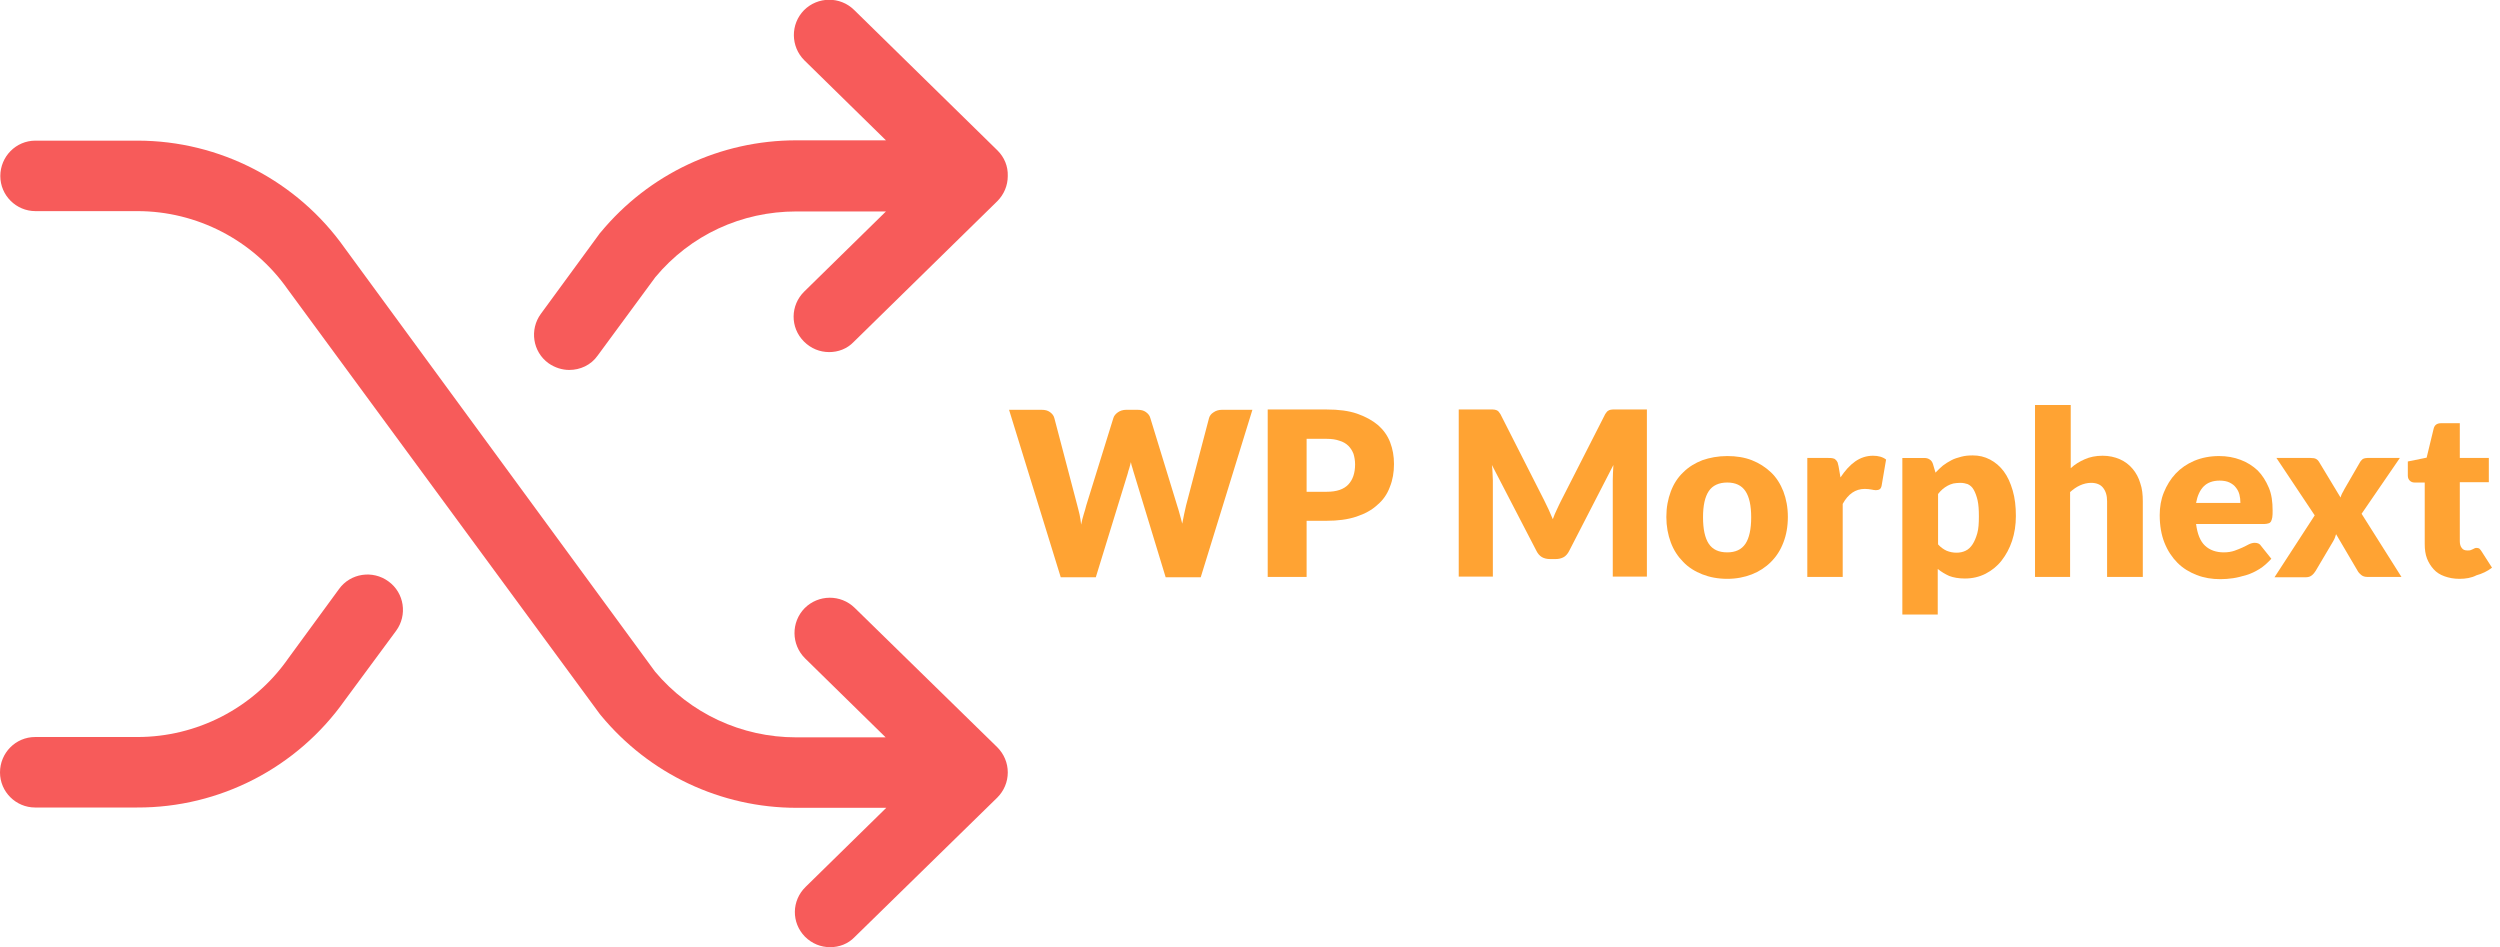 <?xml version="1.0" encoding="utf-8"?>
<!-- Generator: Adobe Illustrator 21.0.0, SVG Export Plug-In . SVG Version: 6.00 Build 0)  -->
<svg version="1.1" id="Capa_1" xmlns="http://www.w3.org/2000/svg" xmlns:xlink="http://www.w3.org/1999/xlink" x="0px" y="0px"
	 viewBox="0 0 783.9 297" style="enable-background:new 0 0 783.9 297;" xml:space="preserve">
<style type="text/css">
	.st0{fill:#F75B5A;}
	.st1{enable-background:new    ;}
	.st2{fill:#FFA333;}
</style>
<g>
	<g>
		<g>
			<path class="st0" d="M252.4,293.7c2.2,2.2,5,3.3,7.9,3.3c2.8,0,5.6-1,7.7-3.2l44.7-43.7c2.1-2.1,3.3-4.9,3.3-7.9
				s-1.2-5.8-3.3-7.9L268,190.6c-4.4-4.3-11.4-4.2-15.7,0.1c-4.3,4.4-4.2,11.4,0.1,15.7l25.3,24.8h-28.1c-17.1,0-33.2-7.5-44.2-20.6
				L108.1,77.8c-14.9-21.1-39.2-33.7-65-33.7h-32c-6.1,0-11,5-11,11.1s5,11,11,11h32c18.6,0,36.3,9.1,47.1,24.5L188,223.8
				c0.1,0.2,0.3,0.3,0.4,0.5c15.2,18.4,37.6,29,61.4,29h28.1l-25.3,24.8C248.2,282.4,248.1,289.3,252.4,293.7z"/>
			<path class="st0" d="M312.8,47.2l-45-44.1c-4.4-4.3-11.4-4.2-15.7,0.1c-4.3,4.4-4.2,11.4,0.1,15.7L277.8,44h-28.1
				c-23.8,0-46.2,10.5-61.4,28.9c-0.1,0.1-0.3,0.3-0.4,0.5l-18.3,25c-3.6,4.9-2.6,11.9,2.4,15.5c2,1.4,4.3,2.1,6.5,2.1
				c3.4,0,6.8-1.5,8.9-4.5l18.1-24.6c11-13.2,27-20.6,44.2-20.6h28.1l-25.6,25.1c-4.4,4.3-4.5,11.3-0.1,15.7c2.2,2.2,5,3.3,7.9,3.3
				c2.8,0,5.6-1,7.7-3.2l45-44.1c2.1-2.1,3.3-4.9,3.3-7.9C316.1,52.1,314.9,49.3,312.8,47.2z"/>
			<path class="st0" d="M108.1,219.6l16.1-21.8c3.6-4.9,2.6-11.9-2.4-15.5c-4.9-3.6-11.9-2.6-15.5,2.4l-16.1,22
				c-0.1,0.1-0.1,0.2-0.2,0.3c-10.8,15.1-28.3,24.1-46.9,24.1H11c-6.1,0-11,5-11,11.1s5,11,11,11h32
				C68.9,253.3,93.2,240.7,108.1,219.6z"/>
		</g>
	</g>
</g>
<g class="st1">
	<path class="st2" d="M316.4,128.5h10.2c1.1,0,1.9,0.2,2.6,0.7c0.7,0.5,1.2,1.1,1.4,1.9l7.2,27.4c0.2,0.9,0.5,1.8,0.7,2.8
		c0.2,1,0.4,2.1,0.5,3.2c0.2-1.1,0.5-2.2,0.8-3.2c0.3-1,0.6-1.9,0.8-2.8l8.5-27.4c0.2-0.7,0.7-1.3,1.4-1.8c0.7-0.5,1.6-0.8,2.6-0.8
		h3.6c1.1,0,1.9,0.2,2.6,0.7c0.7,0.5,1.2,1.1,1.4,1.9l8.4,27.4c0.3,0.8,0.5,1.7,0.8,2.7c0.3,0.9,0.5,2,0.8,3c0.2-1.1,0.4-2.1,0.6-3
		c0.2-1,0.4-1.9,0.6-2.7l7.2-27.4c0.2-0.7,0.6-1.3,1.4-1.8c0.7-0.5,1.6-0.8,2.6-0.8h9.6l-16.2,52.5h-11l-9.9-32.5
		c-0.2-0.5-0.3-1.1-0.5-1.7c-0.2-0.6-0.4-1.2-0.5-1.9c-0.2,0.7-0.3,1.3-0.5,1.9c-0.2,0.6-0.4,1.2-0.5,1.7l-10,32.5h-11L316.4,128.5z
		"/>
	<path class="st2" d="M409.7,163.4v17.5h-12.2v-52.5H416c3.7,0,6.9,0.4,9.5,1.3s4.8,2.1,6.6,3.6c1.7,1.5,3,3.3,3.8,5.4
		c0.8,2.1,1.2,4.3,1.2,6.8c0,2.6-0.4,5-1.3,7.2c-0.8,2.2-2.1,4.1-3.9,5.6c-1.7,1.6-3.9,2.8-6.6,3.7s-5.8,1.3-9.4,1.3H409.7z
		 M409.7,154.2h6.3c3.2,0,5.4-0.8,6.8-2.3c1.4-1.5,2.1-3.6,2.1-6.3c0-1.2-0.2-2.3-0.5-3.3c-0.4-1-0.9-1.8-1.6-2.5s-1.7-1.3-2.8-1.6
		c-1.1-0.4-2.4-0.6-4-0.6h-6.3V154.2z"/>
	<path class="st2" d="M485.6,159.8c0.4,1,0.9,2,1.3,3c0.4-1.1,0.8-2.1,1.3-3.1c0.5-1,0.9-2,1.4-2.9l13.5-26.5
		c0.2-0.5,0.5-0.8,0.7-1.1s0.5-0.4,0.8-0.6c0.3-0.1,0.7-0.2,1.1-0.2c0.4,0,0.9,0,1.4,0h9.3v52.4h-10.7v-30.2c0-1.5,0.1-3,0.2-4.8
		l-13.9,27c-0.4,0.8-1,1.5-1.7,1.9c-0.7,0.4-1.6,0.6-2.5,0.6H486c-0.9,0-1.8-0.2-2.5-0.6c-0.7-0.4-1.3-1.1-1.7-1.9l-14-27
		c0.1,0.8,0.2,1.7,0.2,2.5c0,0.8,0.1,1.6,0.1,2.3v30.2h-10.7v-52.4h9.3c0.5,0,1,0,1.4,0s0.8,0.1,1.1,0.2c0.3,0.1,0.6,0.3,0.8,0.6
		s0.5,0.6,0.7,1.1l13.5,26.6C484.7,157.9,485.1,158.8,485.6,159.8z"/>
	<path class="st2" d="M541.6,143c2.8,0,5.4,0.4,7.7,1.3c2.3,0.9,4.3,2.2,6,3.8s3,3.7,3.9,6c0.9,2.4,1.4,5,1.4,8c0,3-0.5,5.7-1.4,8
		c-0.9,2.4-2.2,4.4-3.9,6.1s-3.7,3-6,3.9c-2.3,0.9-4.9,1.4-7.7,1.4c-2.9,0-5.5-0.5-7.8-1.4c-2.3-0.9-4.4-2.2-6-3.9
		c-1.7-1.7-3-3.7-3.9-6.1c-0.9-2.4-1.4-5.1-1.4-8c0-3,0.5-5.6,1.4-8c0.9-2.4,2.2-4.4,3.9-6c1.7-1.7,3.7-2.9,6-3.8
		C536.1,143.5,538.7,143,541.6,143z M541.6,173.2c2.6,0,4.5-0.9,5.7-2.7c1.2-1.8,1.8-4.6,1.8-8.3c0-3.7-0.6-6.4-1.8-8.2
		c-1.2-1.8-3.1-2.7-5.7-2.7c-2.6,0-4.6,0.9-5.8,2.7s-1.8,4.5-1.8,8.2c0,3.7,0.6,6.5,1.8,8.3C537,172.3,538.9,173.2,541.6,173.2z"/>
	<path class="st2" d="M566.7,180.9v-37.3h6.6c0.6,0,1,0,1.4,0.1c0.4,0.1,0.7,0.2,0.9,0.5c0.3,0.2,0.4,0.5,0.6,0.8
		c0.1,0.3,0.2,0.7,0.3,1.2l0.6,3.5c1.4-2.1,2.9-3.8,4.6-5c1.7-1.2,3.6-1.8,5.6-1.8c1.7,0,3.1,0.4,4.1,1.2l-1.4,8.2
		c-0.1,0.5-0.3,0.9-0.6,1.1c-0.3,0.2-0.7,0.3-1.2,0.3c-0.4,0-0.9-0.1-1.4-0.2c-0.6-0.1-1.2-0.2-2.1-0.2c-2.9,0-5.2,1.6-6.9,4.7v22.9
		H566.7z"/>
	<path class="st2" d="M596.5,192.8v-49.2h6.9c0.7,0,1.3,0.2,1.7,0.5c0.5,0.3,0.8,0.8,1,1.4l0.8,2.7c0.7-0.8,1.5-1.5,2.3-2.2
		c0.8-0.6,1.7-1.2,2.7-1.7c0.9-0.5,2-0.8,3.1-1.1c1.1-0.3,2.3-0.4,3.6-0.4c1.9,0,3.7,0.4,5.4,1.3s3.1,2.1,4.3,3.7
		c1.2,1.6,2.1,3.6,2.8,6c0.7,2.4,1,5,1,8c0,2.8-0.4,5.4-1.2,7.8s-1.9,4.4-3.3,6.2s-3.1,3.1-5,4.1c-2,1-4.1,1.5-6.5,1.5
		c-1.9,0-3.6-0.3-4.9-0.8c-1.3-0.6-2.5-1.3-3.6-2.2v14.3H596.5z M614.7,151.4c-0.8,0-1.6,0.1-2.2,0.2c-0.7,0.2-1.3,0.4-1.8,0.7
		c-0.6,0.3-1.1,0.7-1.6,1.1c-0.5,0.4-1,1-1.4,1.5v15.8c0.8,0.9,1.8,1.6,2.7,2c1,0.4,2,0.6,3.1,0.6c1,0,2-0.2,2.8-0.6
		c0.9-0.4,1.6-1.1,2.2-2c0.6-0.9,1.1-2.1,1.5-3.5c0.4-1.4,0.5-3.2,0.5-5.3c0-2-0.1-3.6-0.4-5c-0.3-1.3-0.7-2.4-1.2-3.3
		s-1.1-1.4-1.9-1.8C616.4,151.6,615.6,151.4,614.7,151.4z"/>
	<path class="st2" d="M638.1,180.9V127h11.2v19.8c1.3-1.2,2.8-2.1,4.4-2.8s3.4-1.1,5.6-1.1c2,0,3.8,0.4,5.4,1.1c1.6,0.7,2.9,1.7,4,3
		c1.1,1.3,1.9,2.8,2.4,4.5c0.6,1.7,0.8,3.6,0.8,5.7v23.7h-11.2v-23.7c0-1.8-0.4-3.2-1.3-4.3c-0.8-1-2.1-1.5-3.7-1.5
		c-1.2,0-2.4,0.3-3.5,0.8c-1.1,0.5-2.1,1.2-3.1,2.1v26.6H638.1z"/>
	<path class="st2" d="M695.8,143c2.5,0,4.7,0.4,6.8,1.2c2.1,0.8,3.8,1.9,5.3,3.3c1.5,1.5,2.6,3.3,3.5,5.4s1.2,4.5,1.2,7.2
		c0,0.8,0,1.5-0.1,2.1c-0.1,0.5-0.2,0.9-0.4,1.3c-0.2,0.3-0.4,0.5-0.8,0.6s-0.7,0.2-1.2,0.2h-21.5c0.4,3.1,1.3,5.4,2.8,6.8
		c1.5,1.4,3.5,2.1,5.9,2.1c1.3,0,2.4-0.2,3.3-0.5c0.9-0.3,1.8-0.7,2.5-1s1.4-0.7,2-1c0.6-0.3,1.3-0.5,1.9-0.5c0.9,0,1.6,0.3,2,1
		l3.2,4c-1.2,1.3-2.4,2.4-3.7,3.2s-2.7,1.5-4.1,1.9s-2.8,0.8-4.2,1c-1.4,0.2-2.7,0.3-4,0.3c-2.6,0-5.1-0.4-7.4-1.3
		c-2.3-0.9-4.3-2.1-6-3.8c-1.7-1.7-3.1-3.8-4.1-6.3c-1-2.5-1.5-5.4-1.5-8.7c0-2.5,0.4-4.9,1.3-7.1c0.9-2.2,2.1-4.2,3.7-5.9
		s3.5-3,5.8-4C690.4,143.5,693,143,695.8,143z M696,150.7c-2.1,0-3.8,0.6-5,1.8c-1.2,1.2-2,3-2.4,5.2h13.9c0-0.9-0.1-1.8-0.3-2.6
		c-0.2-0.8-0.6-1.6-1.1-2.2c-0.5-0.7-1.2-1.2-2-1.6S697.2,150.7,696,150.7z"/>
	<path class="st2" d="M725.8,161.6l-12-18h10.7c0.8,0,1.4,0.1,1.7,0.3c0.4,0.2,0.7,0.5,1,1l6.7,11.1c0.1-0.4,0.3-0.9,0.5-1.3
		c0.2-0.4,0.5-0.8,0.7-1.3l4.8-8.3c0.3-0.6,0.7-0.9,1-1.2c0.4-0.2,0.9-0.3,1.4-0.3h10.2l-12,17.5l12.5,19.8h-10.7
		c-0.8,0-1.4-0.2-1.9-0.6c-0.5-0.4-0.9-0.8-1.2-1.4l-6.7-11.4c-0.1,0.4-0.3,0.8-0.4,1.2c-0.2,0.4-0.3,0.7-0.5,1l-5.5,9.3
		c-0.3,0.5-0.7,1-1.2,1.4c-0.5,0.4-1.1,0.6-1.8,0.6h-9.9L725.8,161.6z"/>
	<path class="st2" d="M771.2,181.5c-1.8,0-3.3-0.3-4.7-0.8c-1.4-0.5-2.5-1.2-3.4-2.2s-1.6-2.1-2.1-3.4c-0.5-1.3-0.7-2.8-0.7-4.5
		v-19.3h-3.2c-0.6,0-1.1-0.2-1.5-0.6s-0.6-0.9-0.6-1.6v-4.4l5.9-1.2l2.2-9.1c0.3-1.2,1.1-1.7,2.4-1.7h5.8v10.9h9.1v7.6h-9.1v18.5
		c0,0.9,0.2,1.6,0.6,2.1c0.4,0.6,1,0.8,1.8,0.8c0.4,0,0.8,0,1-0.1s0.5-0.2,0.7-0.3c0.2-0.1,0.4-0.2,0.6-0.3s0.4-0.1,0.6-0.1
		c0.3,0,0.6,0.1,0.8,0.2c0.2,0.2,0.4,0.4,0.6,0.7l3.4,5.3c-1.4,1.1-3.1,1.9-4.9,2.4C775,181.2,773.1,181.5,771.2,181.5z"/>
</g>
</svg>
